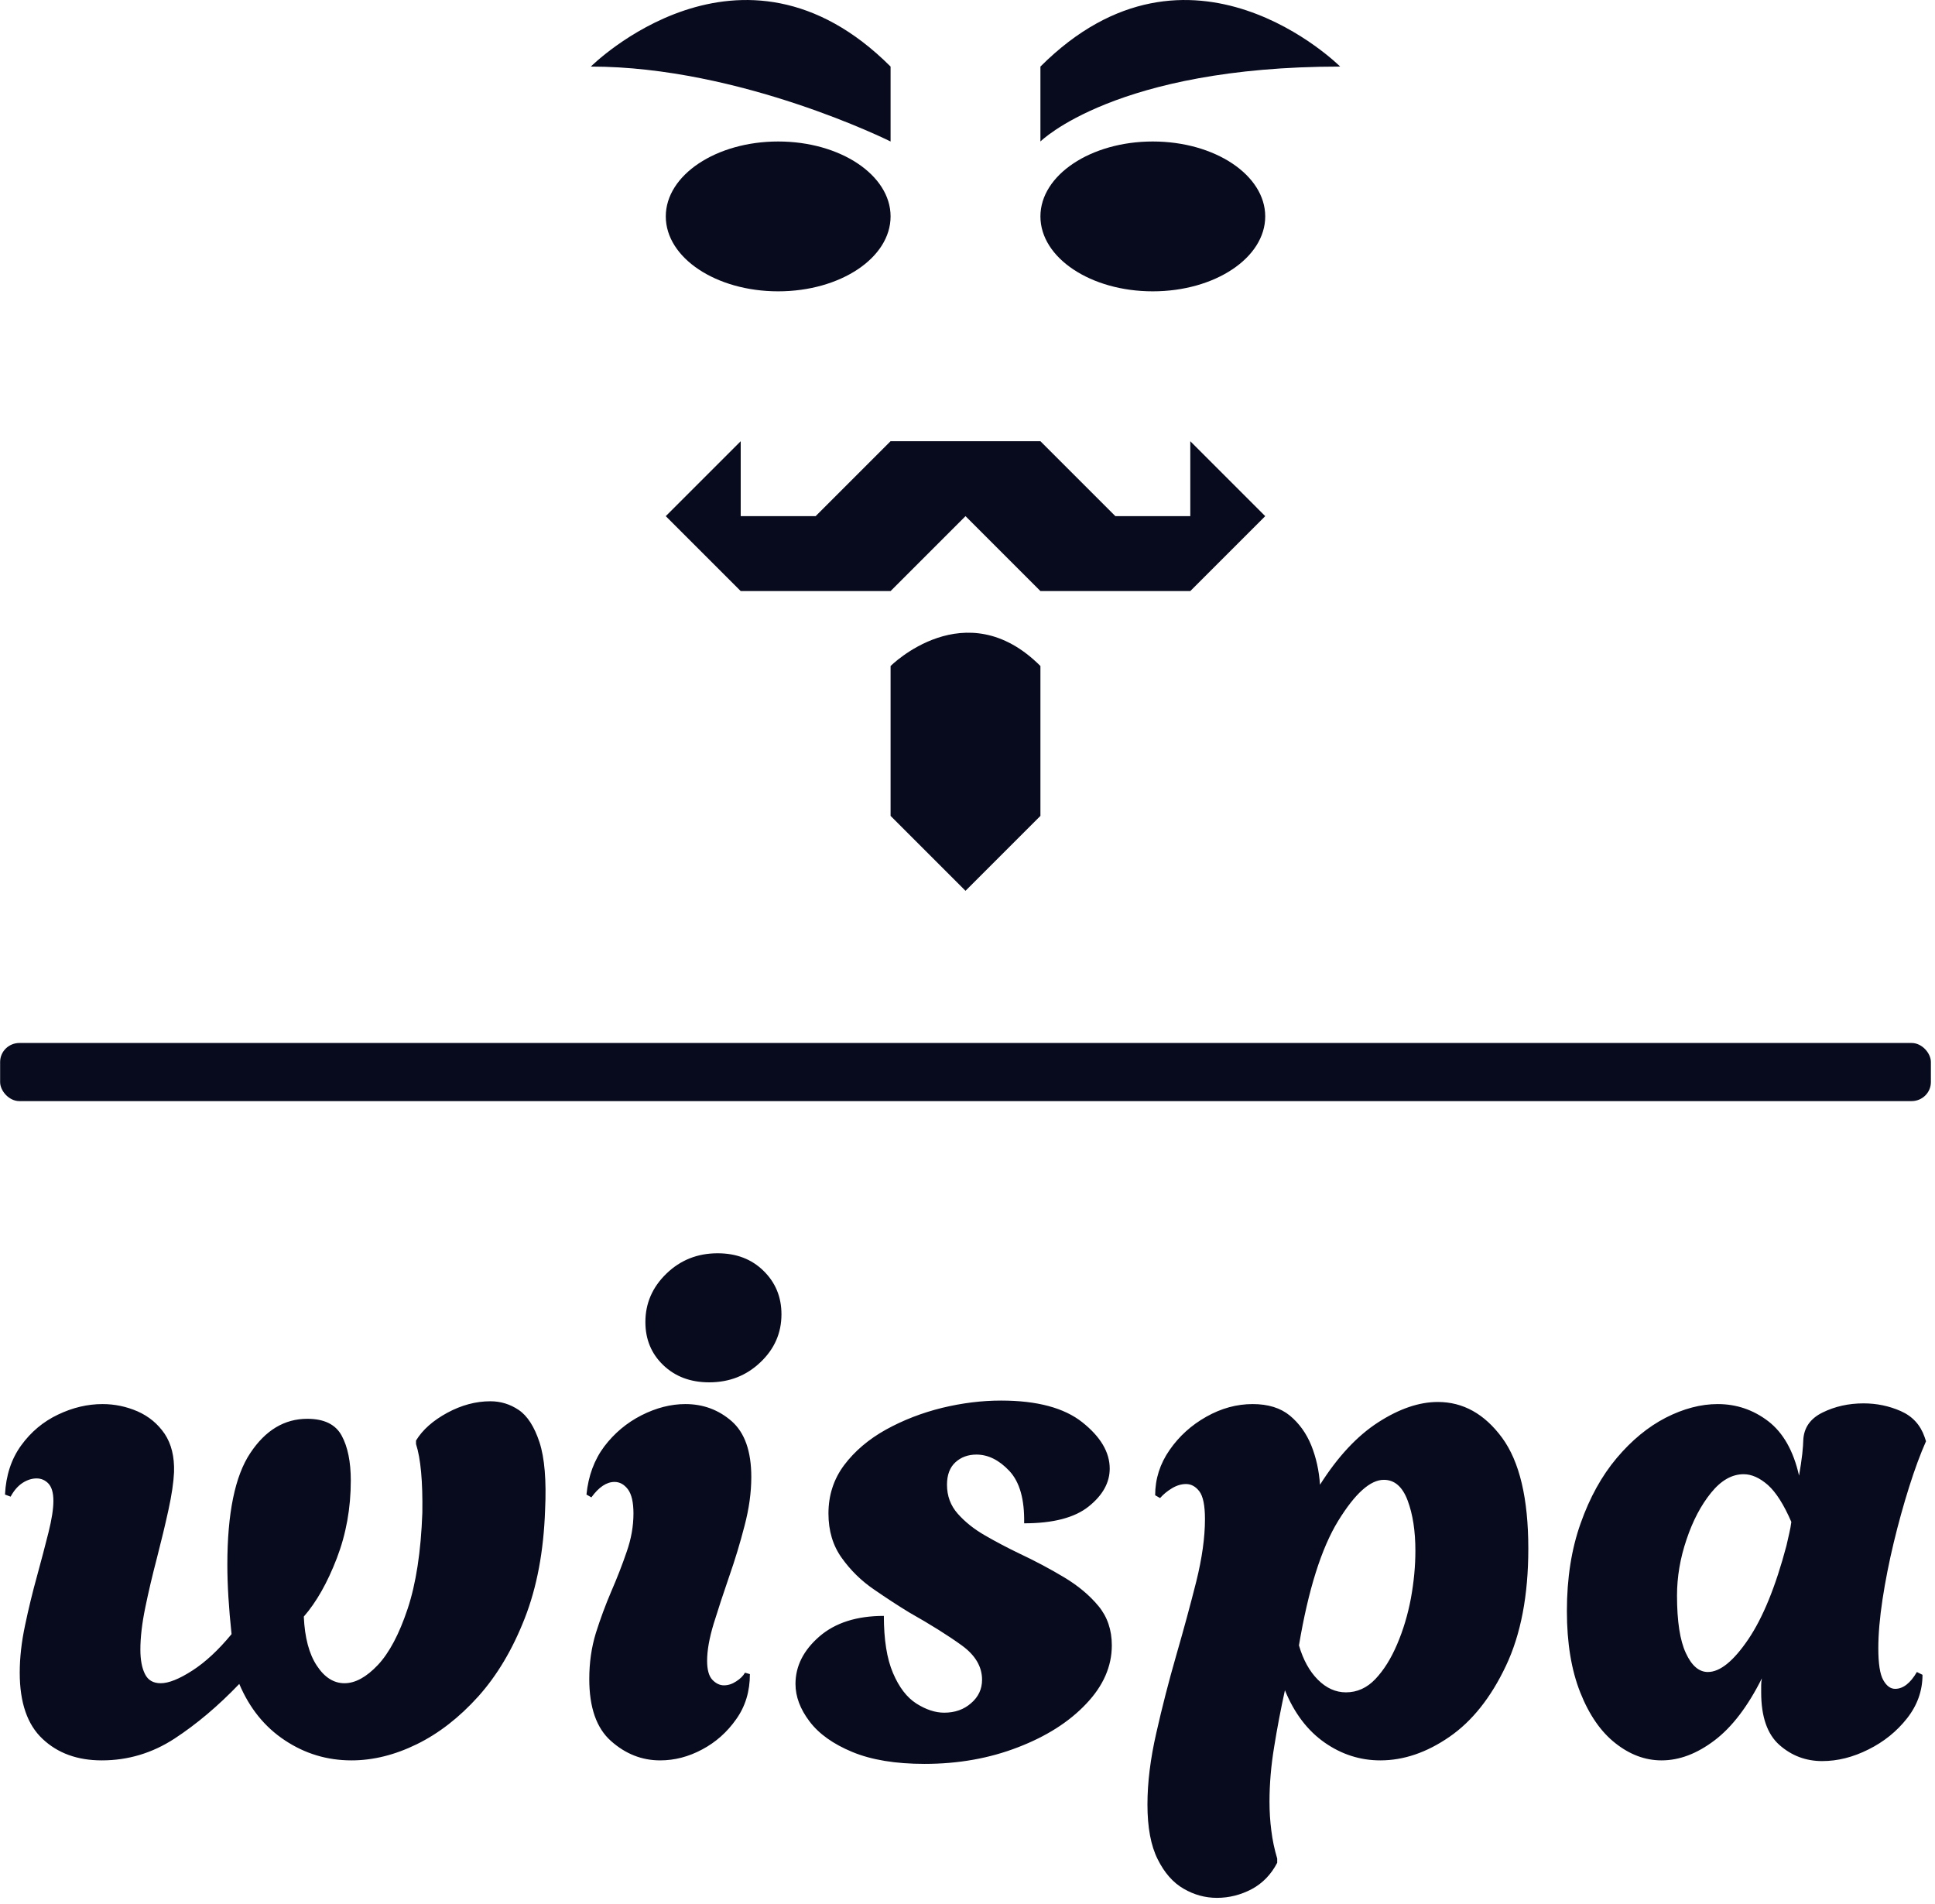 <svg xmlns="http://www.w3.org/2000/svg" version="1.1" xmlns:xlink="http://www.w3.org/1999/xlink" xmlns:svgjs="http://svgjs.dev/svgjs" width="2000" height="1968" viewBox="0 0 2000 1968"><g transform="matrix(1,0,0,1,-2.062,-3.174)"><svg viewBox="0 0 252 248" data-background-color="#ffffff" preserveAspectRatio="xMidYMid meet" height="1968" width="2000" xmlns="http://www.w3.org/2000/svg" xmlns:xlink="http://www.w3.org/1999/xlink"><g id="tight-bounds" transform="matrix(1,0,0,1,0.26,0.4)"><svg viewBox="0 0 251.48 247.2" height="247.2" width="251.48"><g><svg viewBox="0 0 397.498 390.732" height="247.2" width="251.48"><g><rect width="397.498" height="11.968" x="0" y="214.729" fill="#080a1d" opacity="1" stroke-width="0" stroke="transparent" fill-opacity="1" class="rect-yte-0" data-fill-palette-color="primary" rx="1%" id="yte-0" data-palette-color="#080a1d"></rect></g><g transform="matrix(1,0,0,1,0.989,258.025)"><svg viewBox="0 0 395.52 132.706" height="132.706" width="395.52"><g id="textblocktransform"><svg viewBox="0 0 395.52 132.706" height="132.706" width="395.52" id="textblock"><g><svg viewBox="0 0 395.52 132.706" height="132.706" width="395.52"><g transform="matrix(1,0,0,1,0,0)"><svg width="395.52" viewBox="1.65 -35.95 136.94 45.95" height="132.706" data-palette-color="#080a1d"><path d="M8.55 0.2L8.55 0.2Q5.95 0.2 4.33-1.33 2.7-2.85 2.7-6.05L2.7-6.05Q2.7-7.65 3.08-9.43 3.45-11.2 3.93-12.93 4.4-14.65 4.75-16.05 5.1-17.45 5.1-18.3L5.1-18.3Q5.1-19.15 4.75-19.53 4.4-19.9 3.9-19.9L3.9-19.9Q3.4-19.9 2.9-19.58 2.4-19.25 2.05-18.6L2.05-18.6 1.65-18.75Q1.75-20.8 2.8-22.25 3.85-23.7 5.43-24.45 7-25.2 8.6-25.2L8.6-25.2Q9.9-25.2 11.1-24.68 12.3-24.15 13.03-23.08 13.75-22 13.7-20.35L13.7-20.35Q13.65-19.25 13.3-17.65 12.95-16.05 12.48-14.23 12-12.4 11.65-10.7 11.3-9 11.3-7.7L11.3-7.7Q11.3-6.6 11.63-5.95 11.95-5.3 12.75-5.3L12.75-5.3Q13.6-5.3 15-6.2 16.4-7.1 17.8-8.8L17.8-8.8Q17.5-11.6 17.5-13.75L17.5-13.75Q17.5-19.25 19.13-21.7 20.75-24.15 23.2-24.15L23.2-24.15Q25-24.15 25.65-22.95 26.3-21.75 26.3-19.75L26.3-19.75Q26.3-16.8 25.3-14.2 24.3-11.6 22.95-10.05L22.95-10.05Q23.05-7.8 23.88-6.55 24.7-5.3 25.85-5.3L25.85-5.3Q27-5.3 28.23-6.6 29.45-7.9 30.35-10.6 31.25-13.3 31.4-17.45L31.4-17.45Q31.45-20.8 30.95-22.35L30.95-22.35 30.95-22.6Q31.65-23.75 33.18-24.58 34.7-25.4 36.25-25.4L36.25-25.4Q37.35-25.4 38.27-24.78 39.2-24.15 39.75-22.48 40.3-20.8 40.15-17.65L40.15-17.65Q40-13.25 38.7-9.93 37.4-6.6 35.38-4.35 33.35-2.1 31-0.95 28.65 0.2 26.35 0.2L26.35 0.2Q23.75 0.2 21.6-1.23 19.45-2.65 18.35-5.25L18.35-5.25Q16.1-2.9 13.73-1.35 11.35 0.2 8.55 0.2ZM51.85-26.75L51.85-26.75Q49.85-26.75 48.57-27.98 47.3-29.2 47.3-31.05L47.3-31.05Q47.3-33.05 48.8-34.5 50.3-35.95 52.45-35.95L52.45-35.95Q54.45-35.95 55.72-34.7 57-33.45 57-31.6L57-31.6Q57-29.6 55.5-28.18 54-26.75 51.85-26.75ZM48.35 0.2L48.35 0.2Q46.4 0.2 44.85-1.18 43.3-2.55 43.3-5.6L43.3-5.6Q43.3-7.35 43.77-8.88 44.25-10.4 44.87-11.85 45.5-13.3 45.97-14.68 46.45-16.05 46.45-17.4L46.45-17.4Q46.45-18.6 46.05-19.13 45.65-19.65 45.1-19.65L45.1-19.65Q44.25-19.65 43.45-18.55L43.45-18.55 43.1-18.75Q43.3-20.75 44.37-22.18 45.45-23.6 47.02-24.4 48.6-25.2 50.15-25.2L50.15-25.2Q52.05-25.2 53.45-23.98 54.85-22.75 54.85-20L54.85-20Q54.85-18.35 54.37-16.53 53.9-14.7 53.27-12.9 52.65-11.1 52.17-9.55 51.7-8 51.7-6.9L51.7-6.9Q51.7-5.95 52.07-5.55 52.45-5.15 52.9-5.15L52.9-5.15Q53.35-5.15 53.77-5.43 54.2-5.7 54.4-6.05L54.4-6.05 54.75-5.95Q54.75-4.1 53.77-2.73 52.8-1.35 51.35-0.58 49.9 0.2 48.35 0.2ZM67.2 0.45L67.2 0.45Q64.1 0.45 62.05-0.4 60-1.25 59-2.58 58-3.9 58-5.25L58-5.25Q58-7.15 59.7-8.63 61.4-10.1 64.3-10.1L64.3-10.1Q64.3-7.55 64.95-6.03 65.6-4.5 66.62-3.85 67.65-3.2 68.6-3.2L68.6-3.2Q69.75-3.2 70.52-3.88 71.3-4.55 71.3-5.55L71.3-5.55Q71.3-6.95 69.85-8 68.4-9.05 66.1-10.35L66.1-10.35Q64.95-11.05 63.6-11.98 62.25-12.9 61.3-14.23 60.35-15.55 60.35-17.4L60.35-17.4Q60.35-19.35 61.47-20.85 62.6-22.35 64.45-23.38 66.3-24.4 68.45-24.93 70.6-25.45 72.65-25.45L72.65-25.45Q76.5-25.45 78.45-23.9 80.4-22.35 80.4-20.6L80.4-20.6Q80.4-19.1 78.9-17.9 77.4-16.7 74.3-16.7L74.3-16.7Q74.35-19.25 73.25-20.43 72.15-21.6 70.9-21.6L70.9-21.6Q70-21.6 69.4-21.05 68.8-20.5 68.8-19.45L68.8-19.45Q68.8-18.25 69.57-17.38 70.35-16.5 71.52-15.83 72.7-15.15 73.95-14.55L73.95-14.55Q75.65-13.75 77.15-12.85 78.65-11.95 79.6-10.8 80.55-9.65 80.55-8L80.55-8Q80.55-5.75 78.72-3.83 76.9-1.9 73.85-0.73 70.8 0.45 67.2 0.45ZM88.04 10L88.04 10Q86.79 10 85.67 9.35 84.54 8.7 83.82 7.25 83.09 5.8 83.09 3.35L83.09 3.35Q83.09 1 83.72-1.75 84.34-4.5 85.14-7.28 85.94-10.05 86.57-12.55 87.19-15.05 87.19-17L87.19-17Q87.19-18.45 86.79-18.98 86.39-19.5 85.84-19.5L85.84-19.5Q85.34-19.5 84.84-19.2 84.34-18.9 83.99-18.5L83.99-18.5 83.64-18.7Q83.64-20.45 84.67-21.93 85.69-23.4 87.29-24.3 88.89-25.2 90.59-25.2L90.59-25.2Q92.24-25.2 93.24-24.38 94.24-23.55 94.77-22.25 95.29-20.95 95.39-19.45L95.39-19.45Q97.29-22.45 99.54-23.9 101.79-25.35 103.79-25.35L103.79-25.35Q106.49-25.35 108.37-22.8 110.24-20.25 110.24-14.9L110.24-14.9Q110.24-9.9 108.64-6.53 107.04-3.15 104.62-1.48 102.19 0.2 99.69 0.2L99.69 0.2Q97.54 0.2 95.72-1.07 93.89-2.35 92.89-4.8L92.89-4.8Q92.44-2.75 92.12-0.75 91.79 1.25 91.79 3.15L91.79 3.15Q91.79 4.2 91.92 5.2 92.04 6.2 92.34 7.2L92.34 7.2 92.34 7.5Q91.69 8.75 90.52 9.38 89.34 10 88.04 10ZM97.24-4.65L97.24-4.65Q98.44-4.65 99.34-5.6 100.24-6.55 100.89-8.08 101.54-9.6 101.87-11.35 102.19-13.1 102.19-14.75L102.19-14.75Q102.19-16.85 101.64-18.32 101.09-19.8 99.94-19.8L99.94-19.8Q98.49-19.8 96.69-16.88 94.89-13.95 93.89-8L93.89-8Q94.34-6.45 95.24-5.55 96.14-4.65 97.24-4.65ZM131.19 0.25L131.19 0.25Q129.44 0.25 128.14-0.9 126.84-2.05 126.84-4.65L126.84-4.65Q126.84-4.9 126.84-5.15 126.84-5.4 126.89-5.65L126.89-5.65Q125.39-2.65 123.52-1.23 121.64 0.2 119.74 0.2L119.74 0.2Q117.99 0.2 116.44-1.03 114.89-2.25 113.94-4.65 112.99-7.05 112.99-10.45L112.99-10.45Q112.99-13.95 113.97-16.7 114.94-19.45 116.54-21.35 118.14-23.25 120.04-24.23 121.94-25.2 123.74-25.2L123.74-25.2Q125.74-25.2 127.34-23.98 128.94-22.75 129.54-20.1L129.54-20.1Q129.69-20.95 129.77-21.65 129.84-22.35 129.84-22.6L129.84-22.6Q129.89-23.95 131.22-24.6 132.54-25.25 134.14-25.25L134.14-25.25Q135.54-25.25 136.79-24.7 138.04-24.15 138.49-22.85L138.49-22.85 138.59-22.55Q137.99-21.2 137.39-19.3 136.79-17.4 136.29-15.33 135.79-13.25 135.49-11.28 135.19-9.3 135.19-7.8L135.19-7.8Q135.19-6.15 135.54-5.53 135.89-4.9 136.39-4.9L136.39-4.9Q137.24-4.9 137.94-6.1L137.94-6.1 138.34-5.9Q138.34-4.2 137.24-2.8 136.14-1.4 134.49-0.58 132.84 0.25 131.19 0.25ZM123.04-6.1L123.04-6.1Q124.34-6.1 125.92-8.43 127.49-10.75 128.64-15.1L128.64-15.1Q128.74-15.55 128.84-15.98 128.94-16.4 128.99-16.8L128.99-16.8Q128.19-18.65 127.32-19.43 126.44-20.2 125.59-20.2L125.59-20.2Q124.34-20.2 123.27-18.88 122.19-17.55 121.52-15.55 120.84-13.55 120.84-11.55L120.84-11.55Q120.84-8.8 121.47-7.45 122.09-6.1 123.04-6.1Z" opacity="1" transform="matrix(1,0,0,1,0,0)" fill="#080a1d" class="wordmark-text-0" data-fill-palette-color="primary" id="text-0"></path></svg></g></svg></g></svg></g></svg></g><g transform="matrix(1,0,0,1,107.036,0)"><svg viewBox="0 0 183.425 183.4" height="183.4" width="183.425"><g><svg xmlns="http://www.w3.org/2000/svg" xmlns:xlink="http://www.w3.org/1999/xlink" version="1.1" x="0" y="0" viewBox="0 0.002 32 31.996" enable-background="new 0 0 32 32" xml:space="preserve" height="183.4" width="183.425" class="icon-icon-0" data-fill-palette-color="accent" id="icon-0"><g display="none" fill="#080a1d" data-fill-palette-color="accent"><path display="inline" d="M14 12A2 2 0 1 0 13.999 15.999 2 2 0 0 0 14 12M24 8A8 8 0 0 0 21.066 8.573C19.361 4.705 15.5 2 11 2 4.924 2 0 6.926 0 13 0 18.736 4.393 23.443 10 23.949V19.898C6.617 19.408 4 16.517 4 13 4 9.141 7.141 6 11 6A7.01 7.01 0 0 1 17.406 10.186 4 4 0 0 0 22.539 12.292C23.029 12.099 23.52 12 24 12 26.205 12 28 13.794 28 16S26.205 20 24 20V24A8 8 0 0 0 24 8M14 24A2 2 0 1 0 13.999 27.999 2 2 0 0 0 14 24M14 18A2 2 0 1 0 13.999 21.999 2 2 0 0 0 14 18M20 14A2 2 0 1 0 19.999 17.999 2 2 0 0 0 20 14M20 20A2 2 0 1 0 19.999 23.999 2 2 0 0 0 20 20M20 26A2 2 0 1 0 19.999 29.999 2 2 0 0 0 20 26" fill="#080a1d" data-fill-palette-color="accent"></path></g><g fill="#080a1d" data-fill-palette-color="accent"><path fill-rule="evenodd" clip-rule="evenodd" d="M29.457 2.393C21.383 2.393 18.691 5.084 18.691 5.084V2.393C24.074-2.986 29.457 2.393 29.457 2.393M18.691 7.775C18.691 6.291 20.5 5.084 22.726 5.084 24.957 5.084 26.765 6.291 26.765 7.775 26.765 9.263 24.956 10.466 22.726 10.466 20.5 10.467 18.691 9.264 18.691 7.775M21.383 18.541H24.074V15.85L26.765 18.541 24.074 21.232H18.691L16 18.541 13.309 21.232H7.926L5.234 18.541 7.926 15.85V18.541H10.617L13.308 15.85H18.691zM13.309 7.775C13.309 9.263 11.502 10.466 9.272 10.466S5.235 9.263 5.235 7.775C5.235 6.291 7.044 5.084 9.272 5.084 11.502 5.084 13.309 6.291 13.309 7.775M13.309 2.393V5.084S7.926 2.393 2.543 2.393C2.543 2.393 7.926-2.986 13.309 2.393M18.691 23.924V29.307L16 31.998 13.309 29.307V23.924S16 21.232 18.691 23.924" fill="#080a1d" data-fill-palette-color="accent"></path></g></svg></g></svg></g><g></g></svg></g><defs></defs></svg><rect width="251.48" height="247.2" fill="none" stroke="none" visibility="hidden"></rect></g></svg></g></svg>